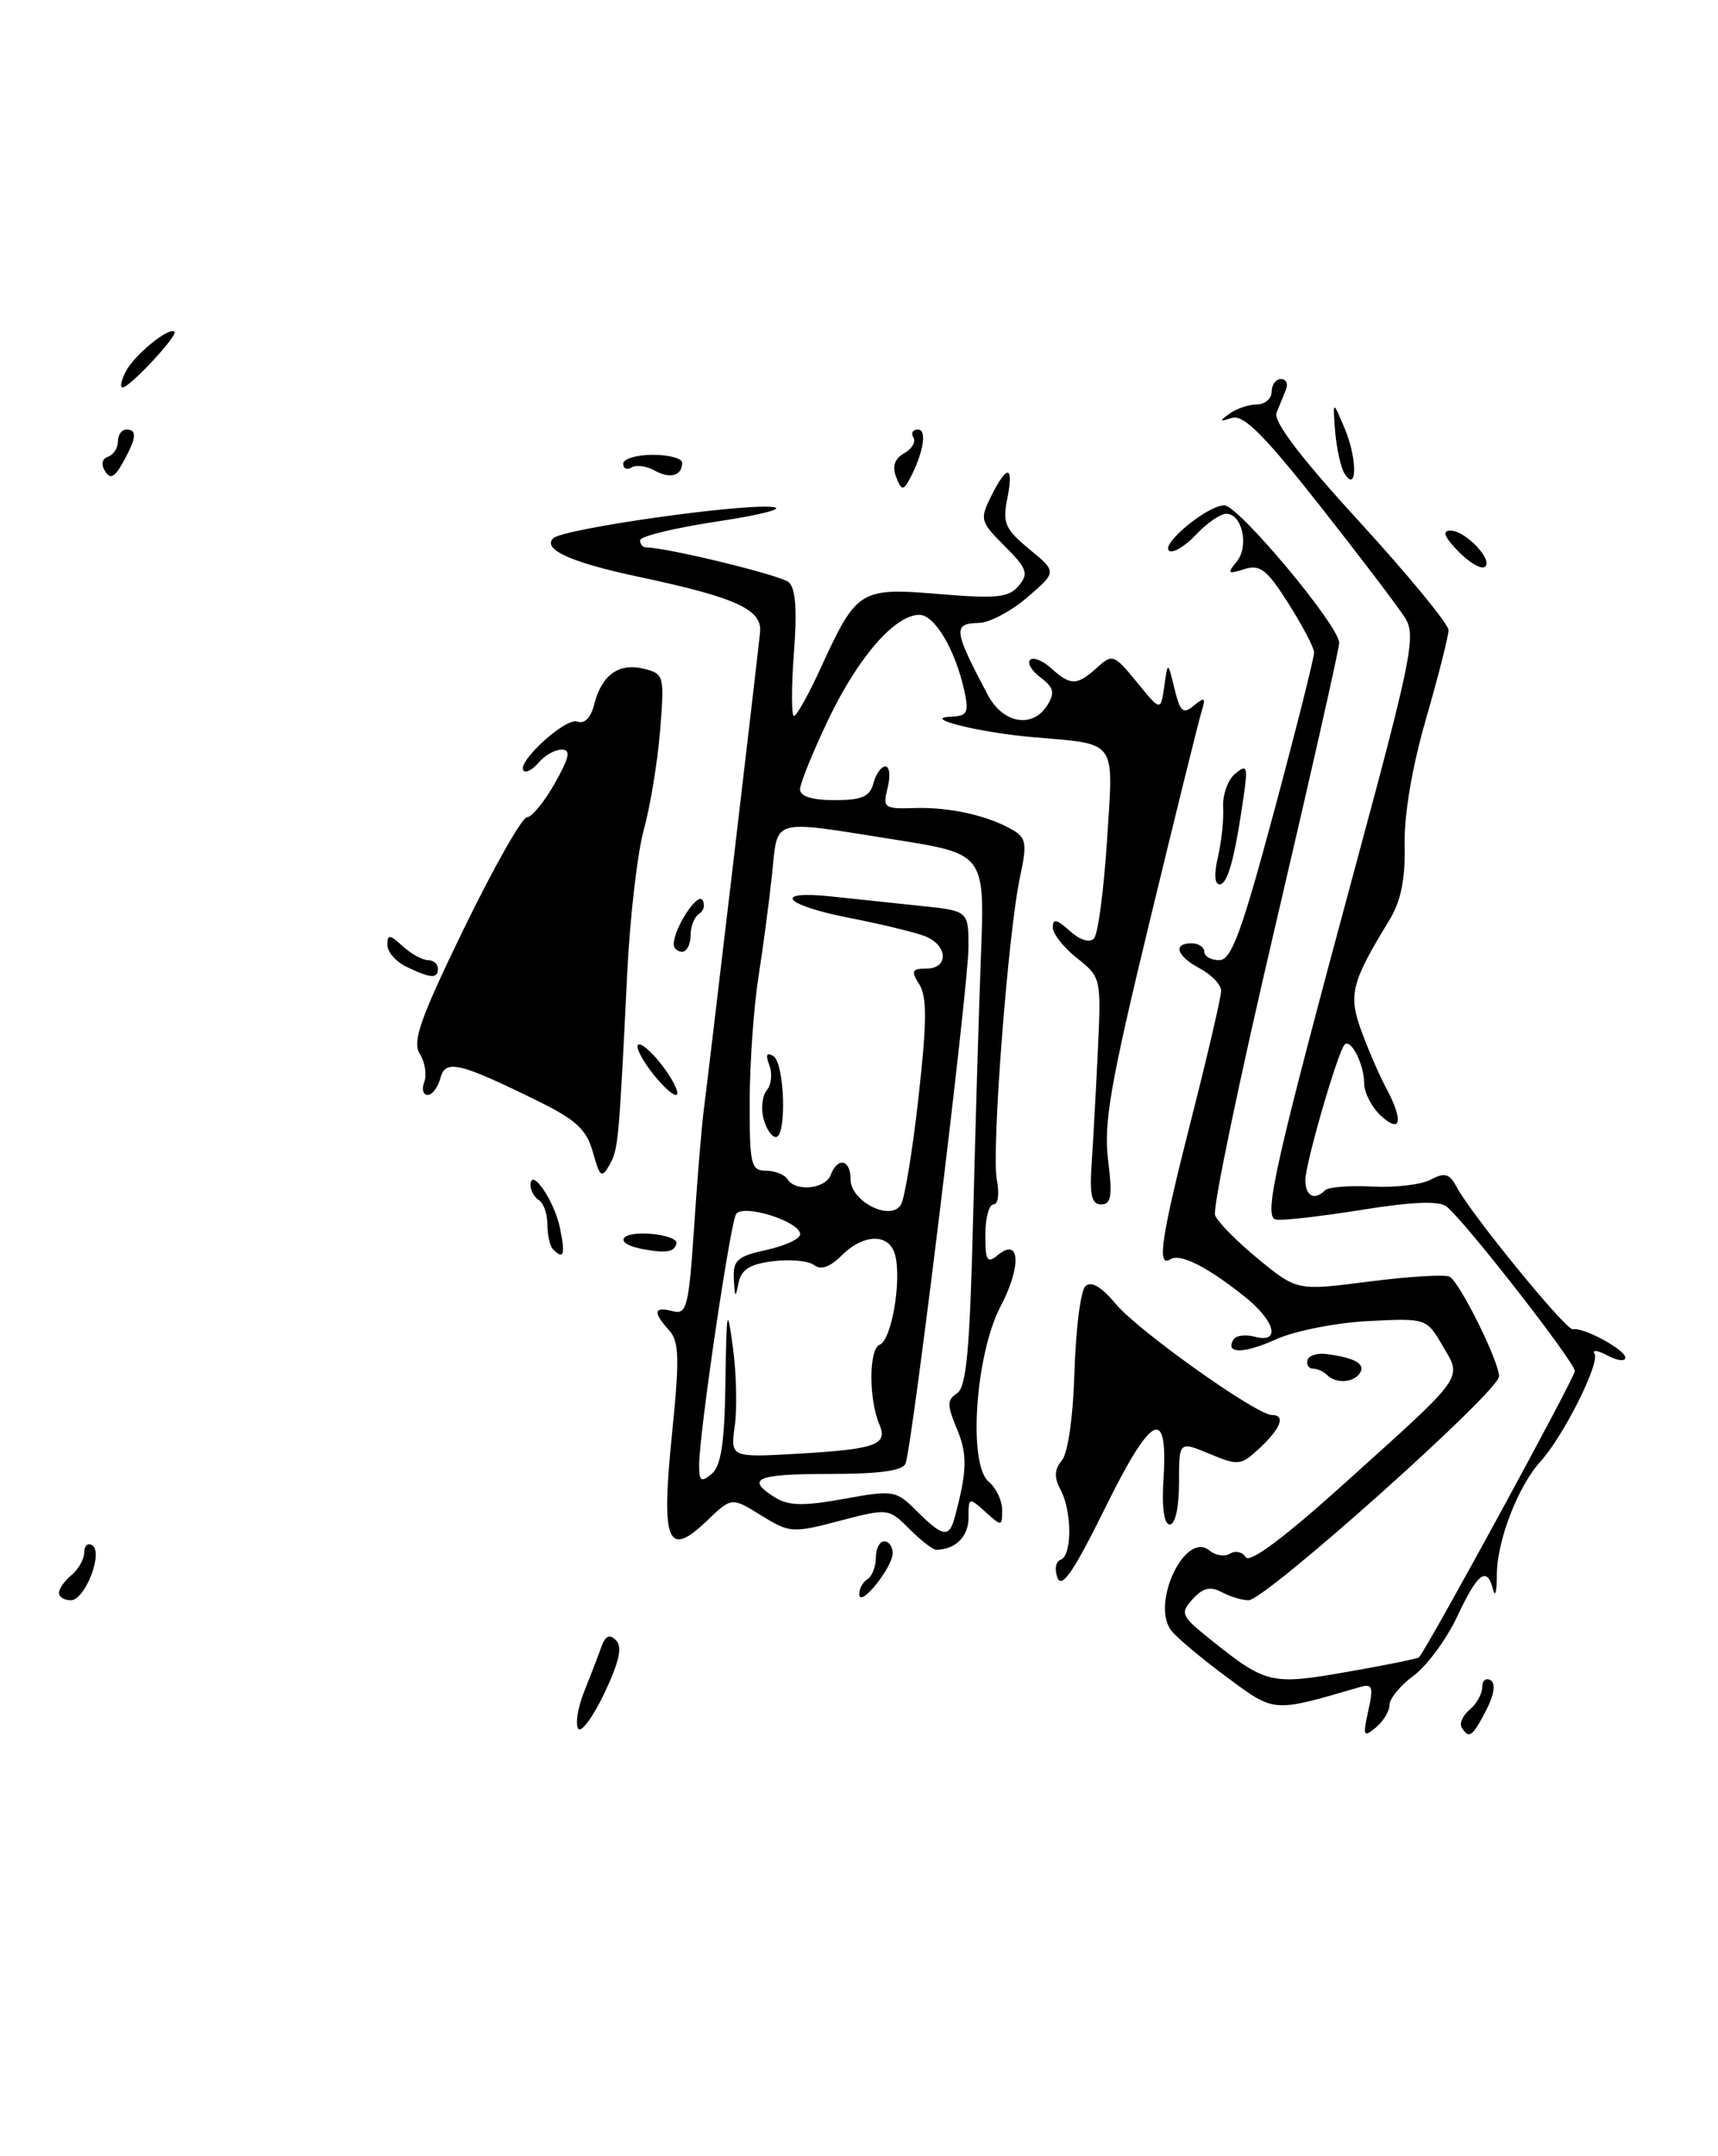 <?xml version="1.0" encoding="UTF-8" standalone="no"?>
<!DOCTYPE svg PUBLIC "-//W3C//DTD SVG 1.1//EN" "http://www.w3.org/Graphics/SVG/1.1/DTD/svg11.dtd" >
<svg xmlns="http://www.w3.org/2000/svg" xmlns:xlink="http://www.w3.org/1999/xlink" version="1.1" viewBox="0 0 204 256">
 <g >
 <path fill="currentColor"
d=" M 68.65 205.24 C 68.30 204.67 68.62 202.70 69.36 200.86 C 70.10 199.01 71.01 196.64 71.39 195.58 C 71.87 194.21 72.37 193.97 73.15 194.75 C 73.93 195.53 73.53 197.30 71.76 201.05 C 70.39 203.91 68.99 205.80 68.65 205.24 Z  M 162.47 203.13 C 163.12 200.20 162.98 199.86 161.35 200.34 C 151.11 203.33 151.39 203.35 145.76 199.19 C 142.86 197.05 139.89 194.57 139.14 193.67 C 136.56 190.56 140.71 181.68 143.61 184.09 C 144.33 184.69 145.43 184.85 146.07 184.46 C 146.70 184.07 147.54 184.26 147.93 184.89 C 148.39 185.63 152.58 182.50 159.57 176.19 C 174.14 163.07 173.64 163.77 171.29 159.77 C 169.38 156.51 169.36 156.50 162.44 156.85 C 158.62 157.05 153.71 158.02 151.51 159.02 C 147.67 160.76 145.41 160.76 146.48 159.02 C 146.77 158.56 147.90 158.42 149.00 158.71 C 152.13 159.53 151.43 156.84 147.75 153.91 C 143.30 150.37 140.15 148.79 138.98 149.51 C 137.33 150.53 137.85 147.06 141.50 132.71 C 143.43 125.14 145.00 118.35 145.00 117.64 C 145.00 116.92 143.88 115.74 142.50 115.00 C 139.71 113.51 139.21 112.00 141.50 112.00 C 142.32 112.00 143.00 112.45 143.00 113.00 C 143.00 113.55 143.80 114.00 144.77 114.00 C 146.22 114.00 147.41 110.77 151.31 96.25 C 153.93 86.49 156.06 78.03 156.04 77.45 C 156.02 76.87 154.64 74.25 152.98 71.63 C 150.43 67.61 149.62 66.98 147.74 67.58 C 145.79 68.20 145.68 68.09 146.84 66.69 C 148.35 64.87 147.51 61.00 145.61 61.00 C 144.91 61.00 143.30 62.11 142.03 63.47 C 140.75 64.83 139.32 65.70 138.85 65.41 C 137.70 64.69 143.37 60.00 145.38 60.00 C 147.06 60.00 158.99 74.27 159.02 76.32 C 159.03 76.97 155.59 92.20 151.38 110.17 C 147.17 128.14 143.97 143.49 144.28 144.28 C 144.58 145.08 146.90 147.42 149.43 149.50 C 154.03 153.26 154.03 153.26 162.64 152.15 C 167.38 151.54 171.66 151.29 172.15 151.59 C 173.41 152.37 178.00 161.64 178.00 163.42 C 178.00 165.20 150.24 190.00 148.25 190.00 C 147.49 190.00 146.05 189.56 145.06 189.03 C 143.71 188.31 142.84 188.52 141.62 189.86 C 140.10 191.55 140.23 191.85 143.75 194.67 C 150.34 199.95 150.94 200.09 160.03 198.49 C 164.57 197.70 168.39 196.92 168.50 196.77 C 169.83 195.09 187.00 163.55 187.00 162.79 C 187.00 161.73 174.00 145.05 171.78 143.26 C 170.89 142.55 167.75 142.67 161.60 143.66 C 156.70 144.44 152.15 144.96 151.48 144.79 C 149.99 144.43 151.37 138.33 161.15 102.10 C 167.57 78.35 168.14 75.47 166.89 73.44 C 166.13 72.19 161.57 66.19 156.78 60.11 C 150.10 51.63 147.64 49.18 146.28 49.62 C 144.78 50.10 144.74 50.02 146.00 49.11 C 146.82 48.52 148.29 48.02 149.25 48.02 C 150.21 48.01 151.00 47.33 151.00 46.50 C 151.00 45.67 151.50 45.00 152.11 45.00 C 152.72 45.00 152.98 45.56 152.70 46.25 C 152.42 46.94 151.92 48.18 151.58 49.01 C 151.17 50.03 154.45 54.34 161.48 62.01 C 167.26 68.33 171.99 74.09 172.00 74.81 C 172.00 75.53 170.80 80.26 169.34 85.31 C 167.68 91.05 166.72 96.68 166.79 100.29 C 166.88 104.44 166.35 107.00 164.95 109.29 C 160.43 116.69 160.08 118.13 161.68 122.47 C 162.49 124.69 163.80 127.69 164.58 129.15 C 166.67 133.06 166.39 134.66 164.00 132.50 C 162.90 131.50 161.99 129.75 161.98 128.60 C 161.97 126.34 160.40 123.26 159.66 124.03 C 158.85 124.88 155.00 138.16 155.00 140.11 C 155.00 142.02 156.09 142.58 157.36 141.31 C 157.74 140.93 160.26 140.74 162.96 140.88 C 165.66 141.02 168.78 140.65 169.89 140.06 C 171.54 139.17 172.11 139.33 172.96 140.92 C 174.73 144.23 185.98 158.00 186.76 157.82 C 187.98 157.54 193.00 160.25 193.00 161.20 C 193.00 161.68 192.05 161.56 190.88 160.94 C 189.71 160.31 189.02 160.22 189.34 160.74 C 190.01 161.82 185.63 170.55 182.93 173.51 C 180.24 176.47 177.73 182.99 177.74 187.00 C 177.74 188.93 177.55 189.71 177.30 188.75 C 176.57 185.90 175.48 186.71 173.04 191.91 C 171.78 194.60 169.45 197.77 167.87 198.94 C 166.29 200.10 165.00 201.67 165.00 202.41 C 165.00 203.15 164.27 204.36 163.37 205.11 C 161.90 206.33 161.81 206.13 162.47 203.13 Z  M 173.57 205.11 C 173.27 204.63 173.69 203.67 174.51 202.99 C 175.33 202.31 176.00 201.11 176.00 200.32 C 176.00 199.53 176.45 199.16 177.00 199.50 C 177.62 199.89 177.43 201.20 176.47 203.06 C 174.84 206.21 174.43 206.50 173.57 205.11 Z  M 7.00 189.12 C 7.00 188.64 7.67 187.68 8.50 187.00 C 9.32 186.32 10.00 185.11 10.00 184.32 C 10.00 183.53 10.42 183.14 10.94 183.46 C 12.31 184.31 10.10 190.00 8.40 190.00 C 7.63 190.00 7.00 189.61 7.00 189.12 Z  M 102.03 189.31 C 102.01 188.65 102.45 187.84 103.00 187.50 C 103.55 187.16 104.00 186.01 104.00 184.94 C 104.00 183.87 104.45 183.00 105.00 183.00 C 105.55 183.00 106.00 183.63 106.00 184.39 C 106.00 186.10 102.08 190.97 102.03 189.31 Z  M 125.57 187.33 C 125.19 186.34 125.36 185.38 125.94 185.19 C 127.31 184.73 127.31 179.44 125.93 176.87 C 125.15 175.41 125.19 174.48 126.09 173.39 C 126.82 172.52 127.43 168.16 127.59 162.82 C 127.74 157.83 128.31 153.29 128.87 152.73 C 129.56 152.04 130.75 152.74 132.55 154.88 C 135.24 158.07 149.21 168.00 151.02 168.00 C 152.67 168.00 152.12 169.54 149.62 171.89 C 147.36 174.01 147.06 174.05 143.62 172.61 C 140.00 171.10 140.00 171.10 140.00 176.05 C 140.00 178.96 139.55 181.00 138.91 181.00 C 138.21 181.00 137.94 179.02 138.16 175.51 C 138.70 166.84 136.73 167.86 131.19 179.11 C 127.51 186.57 126.08 188.66 125.57 187.33 Z  M 107.98 181.53 C 105.52 179.07 105.46 179.06 99.69 180.57 C 94.10 182.04 93.75 182.01 90.38 179.92 C 86.87 177.75 86.87 177.75 83.93 180.57 C 79.25 185.05 78.49 183.16 79.79 170.31 C 80.71 161.23 80.65 159.27 79.44 157.93 C 77.50 155.79 77.63 155.09 79.86 155.67 C 81.55 156.12 81.78 155.23 82.42 145.68 C 82.80 139.92 83.32 133.69 83.56 131.85 C 84.05 128.13 89.86 78.88 90.25 75.10 C 90.54 72.36 87.46 70.95 75.68 68.45 C 67.79 66.77 64.38 65.22 65.69 63.91 C 66.82 62.78 88.07 59.76 91.78 60.20 C 93.28 60.37 90.34 61.14 85.25 61.90 C 80.16 62.67 76.00 63.67 76.00 64.15 C 76.00 64.62 76.34 65.00 76.75 65.00 C 79.17 65.00 92.63 68.28 93.64 69.11 C 94.47 69.81 94.67 72.37 94.27 77.55 C 93.96 81.65 93.97 85.00 94.28 85.00 C 94.60 85.00 96.03 82.42 97.47 79.28 C 101.73 69.99 102.11 69.75 111.51 70.53 C 118.36 71.10 119.80 70.95 120.97 69.54 C 122.17 68.09 121.96 67.50 119.30 64.84 C 116.40 61.94 116.32 61.66 117.70 58.90 C 119.61 55.07 120.41 55.22 119.60 59.25 C 119.03 62.09 119.36 62.84 122.22 65.20 C 125.50 67.90 125.50 67.90 122.00 70.91 C 120.08 72.56 117.49 73.94 116.25 73.96 C 113.11 74.02 113.21 74.80 117.29 82.50 C 119.11 85.94 122.65 86.53 124.39 83.69 C 125.28 82.24 125.11 81.60 123.57 80.45 C 122.51 79.66 121.95 78.72 122.32 78.35 C 122.69 77.98 123.81 78.43 124.82 79.34 C 127.13 81.43 127.88 81.42 130.26 79.27 C 132.09 77.61 132.29 77.68 135.00 81.00 C 137.82 84.46 137.82 84.46 138.25 81.48 C 138.67 78.50 138.67 78.50 139.46 81.77 C 140.14 84.54 140.48 84.84 141.77 83.77 C 143.06 82.71 143.20 82.82 142.67 84.51 C 142.33 85.60 139.55 96.85 136.49 109.50 C 131.85 128.67 131.03 133.37 131.58 137.75 C 132.11 142.00 131.95 143.00 130.76 143.00 C 129.63 143.00 129.37 141.91 129.62 138.25 C 129.80 135.64 130.13 129.57 130.36 124.77 C 130.77 116.14 130.74 116.02 127.90 113.77 C 126.31 112.52 125.01 110.87 125.01 110.10 C 125.00 109.03 125.49 109.13 127.02 110.52 C 128.24 111.62 129.39 111.98 129.90 111.43 C 130.38 110.92 131.07 105.68 131.45 99.79 C 132.22 87.59 132.83 88.41 122.50 87.51 C 116.25 86.96 109.39 85.25 112.83 85.10 C 114.89 85.01 115.08 84.65 114.50 81.99 C 113.43 77.13 110.98 73.00 109.17 73.00 C 106.27 73.00 101.93 77.99 98.39 85.36 C 96.53 89.26 95.00 93.02 95.00 93.72 C 95.00 94.55 96.44 95.00 99.09 95.00 C 102.35 95.00 103.29 94.59 103.71 93.00 C 104.00 91.90 104.64 91.00 105.14 91.00 C 105.63 91.00 105.75 92.14 105.40 93.53 C 104.80 95.93 104.97 96.06 108.63 95.94 C 112.78 95.81 117.40 96.85 120.30 98.57 C 121.85 99.48 121.96 100.24 121.13 104.07 C 119.70 110.70 117.70 136.75 118.37 140.09 C 118.69 141.71 118.52 143.00 117.97 143.00 C 117.44 143.00 117.00 144.63 117.00 146.62 C 117.00 149.72 117.22 150.06 118.49 149.01 C 121.13 146.82 121.31 150.34 118.81 155.11 C 115.81 160.83 114.93 173.87 117.40 175.92 C 118.28 176.65 119.00 178.16 119.00 179.28 C 119.00 181.25 118.94 181.25 117.00 179.50 C 115.05 177.74 115.00 177.75 115.00 180.24 C 115.00 182.45 113.42 184.00 111.15 184.00 C 110.77 184.00 109.34 182.89 107.98 181.53 Z  M 113.34 180.25 C 114.84 174.72 114.90 172.69 113.64 169.68 C 112.44 166.81 112.44 166.21 113.65 165.42 C 114.75 164.70 115.16 160.25 115.54 145.00 C 115.81 134.28 116.23 120.07 116.48 113.44 C 116.94 101.38 116.94 101.38 106.22 99.68 C 91.38 97.33 92.38 97.05 91.68 103.75 C 91.35 106.91 90.62 112.42 90.06 116.00 C 89.50 119.58 89.03 126.21 89.02 130.75 C 89.00 138.26 89.17 139.00 90.94 139.00 C 92.01 139.00 93.16 139.45 93.50 140.00 C 94.45 141.53 97.99 141.19 98.64 139.50 C 99.47 137.32 101.00 137.66 101.00 140.02 C 101.00 142.64 105.74 145.04 106.97 143.05 C 107.42 142.32 108.37 136.56 109.07 130.25 C 110.06 121.40 110.08 118.36 109.17 116.89 C 108.15 115.27 108.27 115.00 109.99 115.00 C 112.73 115.00 112.55 112.16 109.75 111.12 C 108.51 110.66 104.46 109.68 100.75 108.96 C 93.03 107.44 91.63 105.68 98.75 106.44 C 101.36 106.72 106.09 107.22 109.25 107.55 C 115.00 108.14 115.00 108.14 115.00 112.48 C 115.00 117.00 108.35 171.57 107.53 173.75 C 107.21 174.62 104.44 175.00 98.53 175.00 C 89.78 175.00 88.47 175.56 92.04 177.80 C 93.64 178.79 95.42 178.83 100.20 177.96 C 106.12 176.89 106.39 176.94 108.88 179.43 C 111.92 182.46 112.70 182.61 113.34 180.25 Z  M 86.14 164.13 C 86.27 155.34 86.35 154.98 87.03 160.00 C 87.44 163.03 87.54 167.20 87.25 169.28 C 86.73 173.06 86.73 173.06 94.87 172.59 C 103.98 172.06 105.45 171.53 104.43 169.15 C 103.14 166.14 103.16 160.15 104.46 159.65 C 105.87 159.11 107.08 152.04 106.29 149.00 C 105.61 146.41 102.56 146.44 99.93 149.07 C 98.56 150.44 97.47 150.82 96.68 150.21 C 96.03 149.70 93.84 149.49 91.81 149.74 C 89.02 150.09 88.01 150.73 87.69 152.35 C 87.34 154.17 87.25 154.10 87.14 151.89 C 87.02 149.62 87.52 149.17 91.06 148.39 C 93.29 147.90 95.08 147.05 95.02 146.50 C 94.86 144.96 88.18 142.90 87.40 144.16 C 86.70 145.30 83.04 170.06 83.02 173.87 C 83.00 175.87 83.24 176.05 84.50 175.00 C 85.62 174.07 86.04 171.33 86.14 164.13 Z  M 157.58 163.25 C 157.17 162.84 156.42 162.50 155.92 162.50 C 155.41 162.50 155.11 162.05 155.25 161.50 C 155.39 160.95 156.40 160.62 157.50 160.76 C 160.84 161.20 162.16 161.93 161.50 162.99 C 160.77 164.18 158.65 164.32 157.58 163.25 Z  M 65.67 148.33 C 65.30 147.97 65.00 146.64 65.00 145.39 C 65.00 144.14 64.55 142.84 64.00 142.50 C 63.45 142.16 63.00 141.36 63.00 140.73 C 63.00 138.46 65.80 142.50 66.48 145.75 C 67.15 148.97 66.95 149.62 65.67 148.33 Z  M 76.25 148.29 C 72.79 147.63 73.58 146.20 77.25 146.49 C 79.04 146.63 80.42 147.13 80.33 147.60 C 80.11 148.66 79.12 148.83 76.25 148.29 Z  M 70.41 136.83 C 69.67 134.14 68.44 132.98 64.00 130.79 C 54.52 126.12 52.88 125.73 52.29 128.02 C 52.00 129.11 51.32 130.00 50.78 130.00 C 50.23 130.00 50.05 129.31 50.38 128.46 C 50.70 127.61 50.46 126.11 49.85 125.13 C 48.93 123.66 49.89 120.95 55.11 110.20 C 58.63 102.98 61.98 97.06 62.57 97.04 C 63.15 97.02 64.64 95.20 65.88 93.00 C 67.63 89.89 67.81 89.00 66.69 89.00 C 65.89 89.00 64.68 89.69 63.98 90.52 C 63.28 91.36 62.47 91.81 62.18 91.51 C 61.24 90.57 67.18 85.13 68.57 85.67 C 69.41 85.99 70.16 85.21 70.56 83.63 C 71.43 80.14 73.50 78.66 76.45 79.40 C 78.85 80.00 78.91 80.23 78.38 86.76 C 78.08 90.47 77.21 95.75 76.45 98.50 C 75.69 101.25 74.80 108.90 74.48 115.50 C 73.48 135.78 73.42 136.45 72.36 138.33 C 71.45 139.94 71.23 139.77 70.41 136.83 Z  M 77.16 127.00 C 75.94 125.35 75.37 124.00 75.90 124.00 C 76.43 124.00 77.83 125.35 79.00 127.00 C 80.17 128.65 80.74 130.00 80.26 130.00 C 79.77 130.00 78.38 128.65 77.16 127.00 Z  M 48.25 114.78 C 47.01 114.18 46.00 113.02 46.00 112.19 C 46.00 110.91 46.27 110.93 47.83 112.35 C 48.83 113.26 50.18 114.00 50.83 114.00 C 51.47 114.00 52.00 114.45 52.00 115.00 C 52.00 116.23 51.16 116.18 48.25 114.78 Z  M 80.00 112.11 C 80.00 110.25 82.82 105.90 83.41 106.86 C 83.75 107.41 83.58 108.14 83.02 108.49 C 82.46 108.84 82.00 109.99 82.00 111.06 C 82.00 112.13 81.55 113.00 81.00 113.00 C 80.45 113.00 80.00 112.60 80.00 112.11 Z  M 144.62 101.75 C 145.04 99.96 145.33 97.30 145.24 95.83 C 145.16 94.37 145.80 92.58 146.67 91.86 C 148.08 90.69 148.19 90.98 147.68 94.52 C 146.62 101.92 145.78 105.00 144.81 105.00 C 144.22 105.00 144.15 103.71 144.62 101.75 Z  M 173.12 65.42 C 171.47 63.71 171.22 63.00 172.24 63.00 C 174.05 63.00 177.43 66.61 176.29 67.32 C 175.83 67.61 174.40 66.75 173.12 65.42 Z  M 106.41 56.63 C 105.93 55.36 106.23 54.45 107.37 53.81 C 108.29 53.30 108.78 52.45 108.46 51.94 C 108.14 51.42 108.39 51.00 109.01 51.00 C 110.14 51.00 109.62 53.90 107.95 57.00 C 107.26 58.27 107.02 58.21 106.41 56.63 Z  M 12.47 55.94 C 11.98 55.15 12.12 54.46 12.82 54.23 C 13.47 54.01 14.00 53.20 14.00 52.42 C 14.00 51.64 14.45 51.00 15.00 51.00 C 16.31 51.00 16.22 51.98 14.61 54.89 C 13.61 56.69 13.09 56.95 12.47 55.94 Z  M 77.72 55.86 C 76.77 55.33 75.54 55.17 74.99 55.50 C 74.45 55.84 74.00 55.64 74.00 55.06 C 74.00 54.48 75.58 54.00 77.50 54.00 C 79.42 54.00 81.00 54.42 81.00 54.94 C 81.00 56.49 79.57 56.90 77.72 55.86 Z  M 159.65 56.22 C 159.21 55.51 158.71 53.26 158.54 51.22 C 158.25 47.50 158.25 47.50 159.67 50.87 C 161.18 54.42 161.16 58.63 159.65 56.22 Z  M 14.97 44.05 C 16.03 42.07 20.10 38.77 20.72 39.39 C 21.16 39.82 15.41 46.00 14.56 46.00 C 14.21 46.00 14.40 45.12 14.97 44.05 Z  M 90.66 132.80 C 90.34 131.59 90.52 130.08 91.06 129.43 C 91.60 128.78 91.73 127.45 91.35 126.46 C 90.88 125.23 91.03 124.90 91.83 125.39 C 93.18 126.23 93.44 135.00 92.12 135.00 C 91.63 135.00 90.97 134.01 90.66 132.80 Z "/>
</g>
</svg>